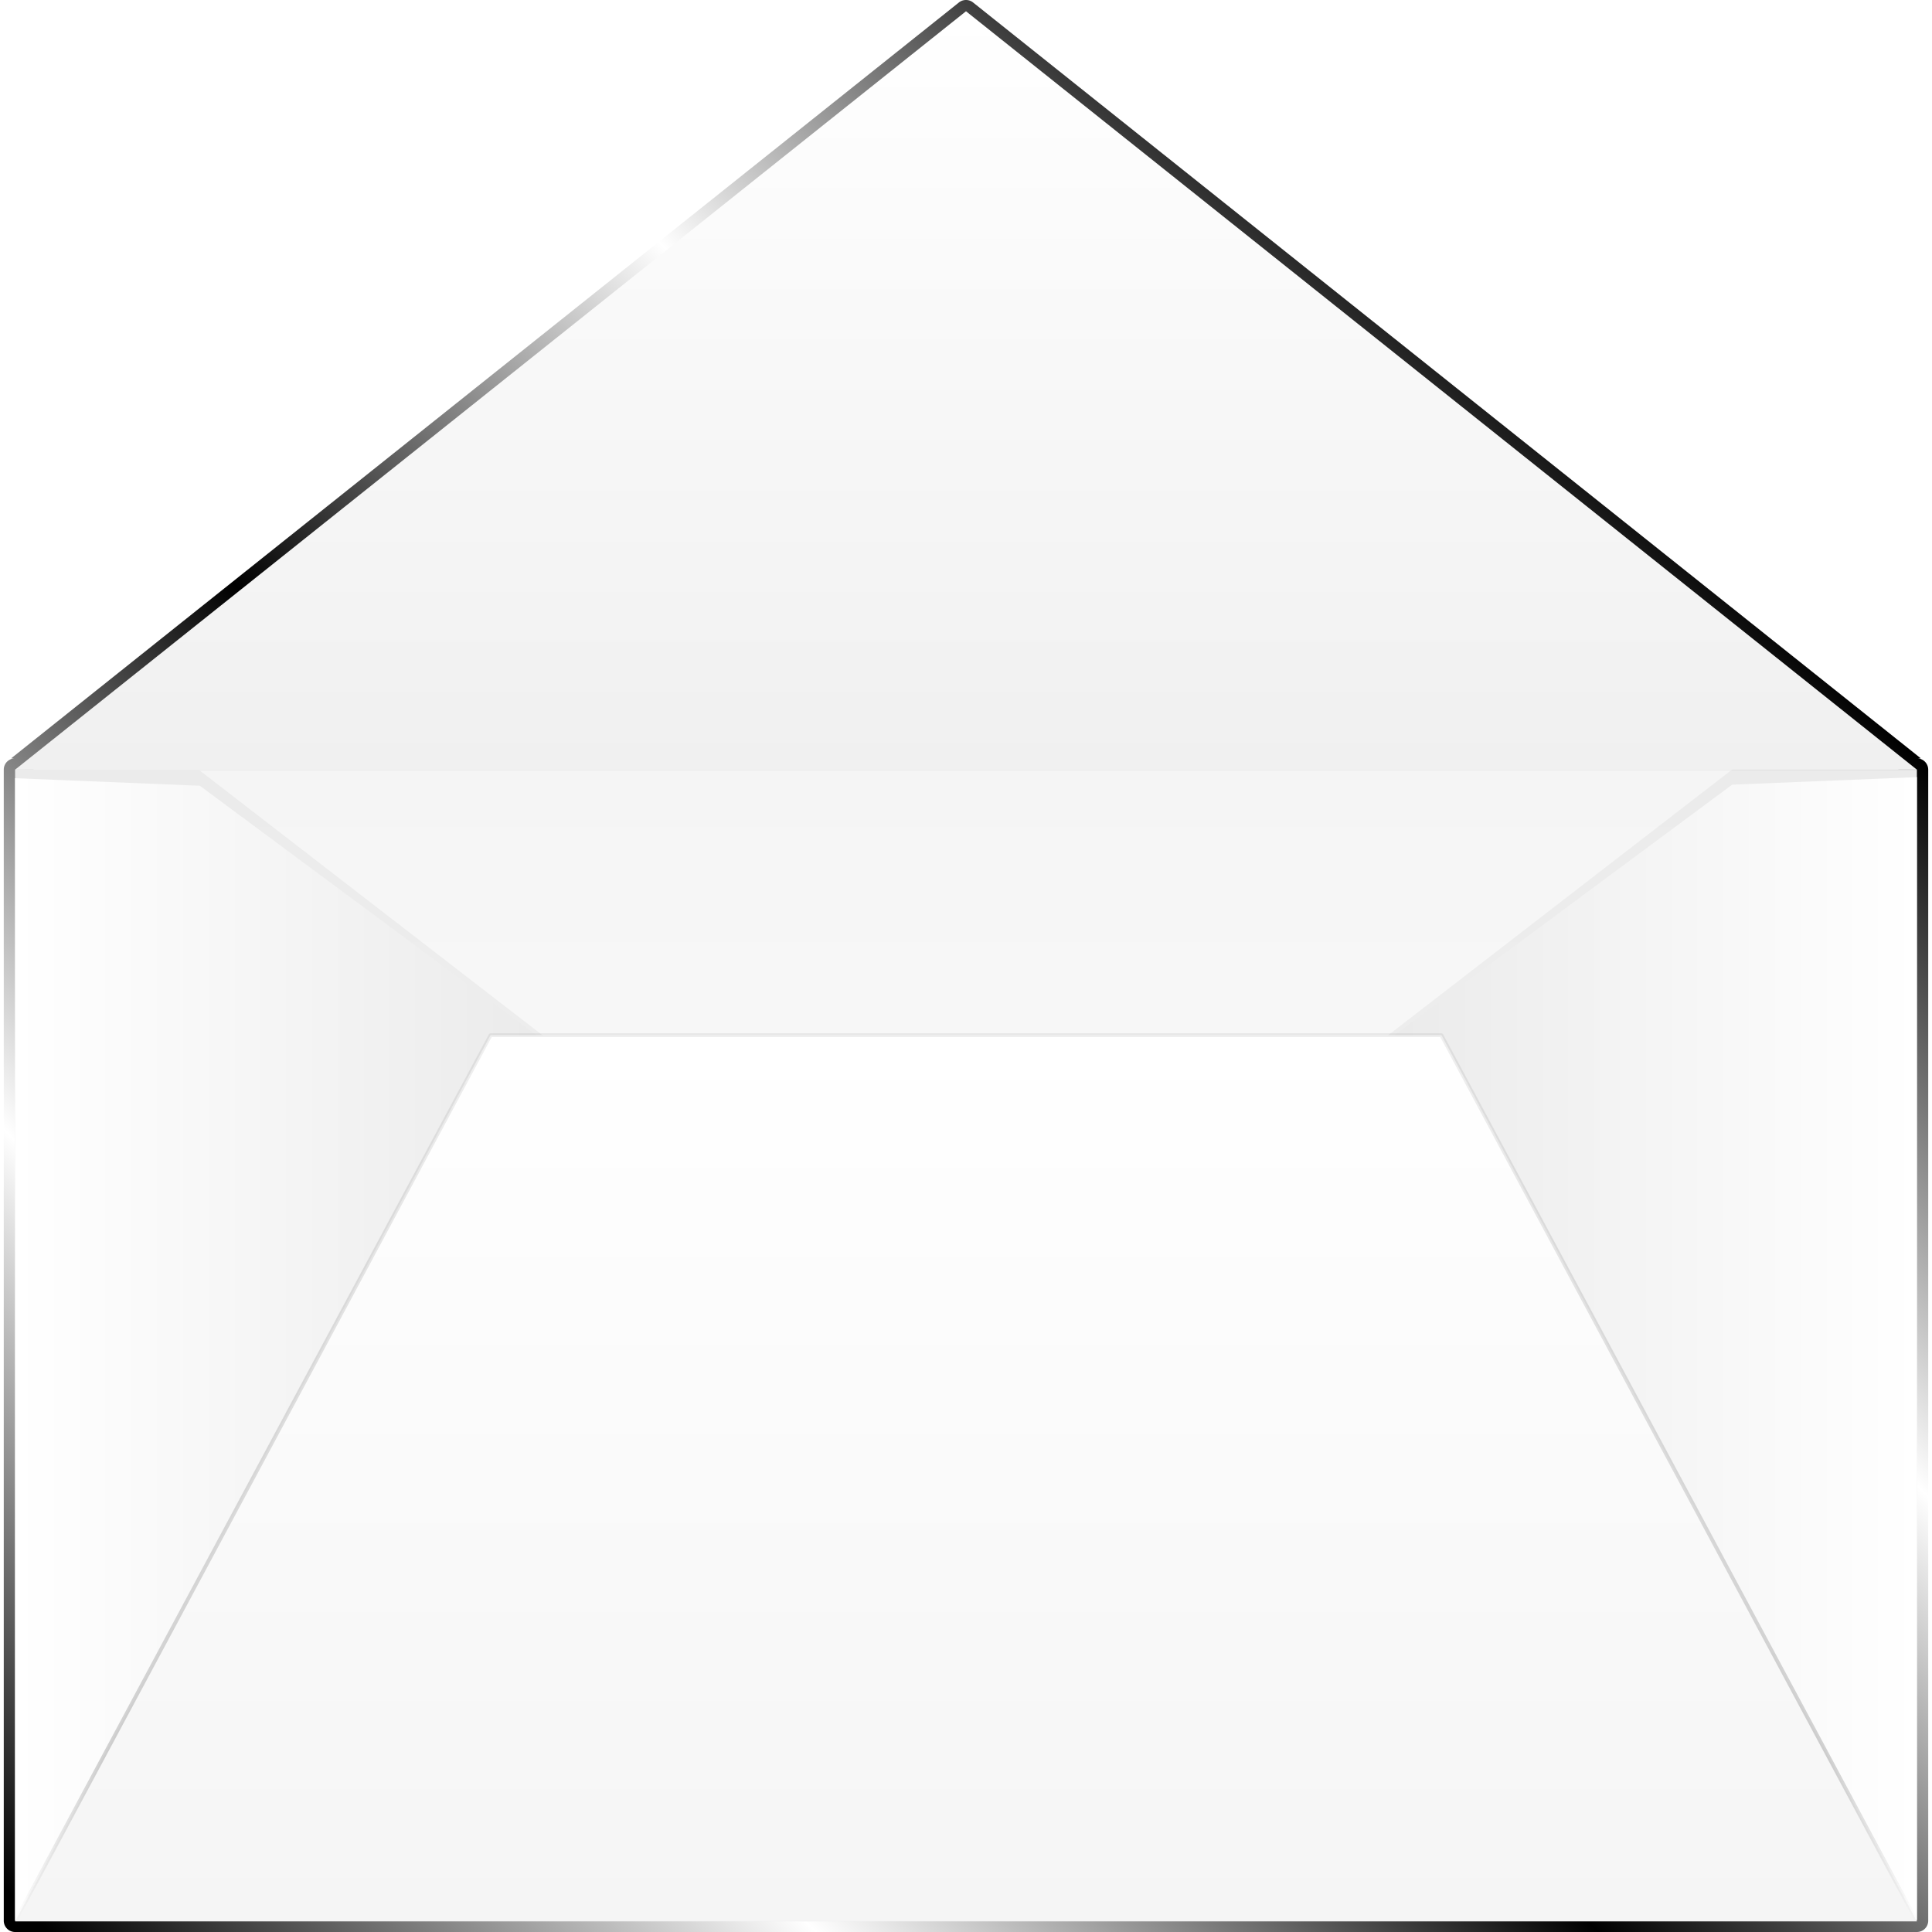 <?xml version="1.0" encoding="UTF-8" standalone="no"?>
<!-- Created with Inkscape (http://www.inkscape.org/) -->

<svg
   width="512"
   height="512"
   viewBox="0 0 135.467 135.467"
   version="1.1"
   id="svg5"
   inkscape:version="1.4.2 (ebf0e940d0, 2025-05-08)"
   sodipodi:docname="mail-mark-read.svg"
   xmlns:inkscape="http://www.inkscape.org/namespaces/inkscape"
   xmlns:sodipodi="http://sodipodi.sourceforge.net/DTD/sodipodi-0.dtd"
   xmlns:xlink="http://www.w3.org/1999/xlink"
   xmlns="http://www.w3.org/2000/svg"
   xmlns:svg="http://www.w3.org/2000/svg"
   xmlns:rdf="http://www.w3.org/1999/02/22-rdf-syntax-ns#"
   xmlns:cc="http://creativecommons.org/ns#"
   xmlns:dc="http://purl.org/dc/elements/1.1/">&gt;
  <sodipodi:namedview
   id="namedview7"
   pagecolor="#505050"
   bordercolor="#ffffff"
   borderopacity="1"
   inkscape:showpageshadow="0"
   inkscape:pageopacity="0"
   inkscape:pagecheckerboard="1"
   inkscape:deskcolor="#505050"
   inkscape:document-units="px"
   showgrid="false"
   inkscape:zoom="2"
   inkscape:cx="329.75"
   inkscape:cy="382.75"
   inkscape:window-width="3256"
   inkscape:window-height="1080"
   inkscape:window-x="1864"
   inkscape:window-y="0"
   inkscape:window-maximized="0"
   inkscape:current-layer="layer1" />
<defs
   id="defs2">
  <linearGradient
     id="linearGradient26"
     inkscape:collect="always">
    <stop
       style="stop-color:#000000;stop-opacity:1;"
       offset="0"
       id="stop13" />
    <stop
       style="stop-color:#ffffff;stop-opacity:1;"
       offset="0.2"
       id="stop14" />
    <stop
       style="stop-color:#000000;stop-opacity:1;"
       offset="0.404"
       id="stop15" />
    <stop
       style="stop-color:#ffffff;stop-opacity:1;"
       offset="0.605"
       id="stop16" />
    <stop
       style="stop-color:#000000;stop-opacity:1;"
       offset="0.797"
       id="stop19" />
    <stop
       style="stop-color:#ffffff;stop-opacity:1;"
       offset="1"
       id="stop26" />
  </linearGradient>
  <linearGradient
     id="linearGradient40"
     inkscape:collect="always">
    <stop
       style="stop-color:#000000;stop-opacity:0;"
       offset="0"
       id="stop40" />
    <stop
       style="stop-color:#000000;stop-opacity:1;"
       offset="0.497"
       id="stop42" />
    <stop
       style="stop-color:#000000;stop-opacity:0;"
       offset="1"
       id="stop41" />
  </linearGradient>
  <linearGradient
     id="linearGradient38"
     inkscape:collect="always">
    <stop
       style="stop-color:#ffffff;stop-opacity:1;"
       offset="0"
       id="stop38" />
    <stop
       style="stop-color:#f0f0f0;stop-opacity:1;"
       offset="1"
       id="stop39" />
  </linearGradient>
  <linearGradient
     id="linearGradient24"
     inkscape:collect="always">
    <stop
       style="stop-color:#ffffff;stop-opacity:1;"
       offset="0"
       id="stop25" />
    <stop
       style="stop-color:#e5e5e5;stop-opacity:1;"
       offset="1"
       id="stop24" />
  </linearGradient>
  <linearGradient
     id="linearGradient22"
     inkscape:collect="always">
    <stop
       style="stop-color:#e5e5e5;stop-opacity:1;"
       offset="0"
       id="stop22" />
    <stop
       style="stop-color:#ffffff;stop-opacity:1;"
       offset="1"
       id="stop23" />
  </linearGradient>
  <linearGradient
     id="linearGradient20"
     inkscape:collect="always">
    <stop
       style="stop-color:#f5f5f5;stop-opacity:1;"
       offset="0"
       id="stop21" />
    <stop
       style="stop-color:#ffffff;stop-opacity:1;"
       offset="1"
       id="stop20" />
  </linearGradient>
  <linearGradient
     id="linearGradient17"
     inkscape:collect="always">
    <stop
       style="stop-color:#ffffff;stop-opacity:1;"
       offset="0"
       id="stop17" />
    <stop
       style="stop-color:#f5f5f5;stop-opacity:1;"
       offset="1"
       id="stop18" />
  </linearGradient>
  <linearGradient
     id="linearGradient2"
     inkscape:collect="always">
    <stop
       style="stop-color:#000000;stop-opacity:1;"
       offset="0"
       id="stop3" />
    <stop
       style="stop-color:#ffffff;stop-opacity:1;"
       offset="0.2"
       id="stop7" />
    <stop
       style="stop-color:#000000;stop-opacity:1;"
       offset="0.404"
       id="stop8" />
    <stop
       style="stop-color:#ffffff;stop-opacity:1;"
       offset="0.605"
       id="stop9" />
    <stop
       style="stop-color:#000000;stop-opacity:1;"
       offset="0.797"
       id="stop10" />
    <stop
       style="stop-color:#ffffff;stop-opacity:1;"
       offset="1"
       id="stop6" />
  </linearGradient>
  <clipPath
     clipPathUnits="userSpaceOnUse"
     id="clipPath15">
    <rect
       style="display:inline;fill:#ffffff;stroke:url(#linearGradient16);stroke-width:1.587;stroke-linecap:round;stroke-linejoin:round;stroke-miterlimit:12;paint-order:markers stroke fill"
       id="rect16"
       width="133.35"
       height="81.027"
       x="1.058"
       y="29.048"
       ry="0" />
  </clipPath>
  <linearGradient
     inkscape:collect="always"
     xlink:href="#linearGradient2"
     id="linearGradient16"
     gradientUnits="userSpaceOnUse"
     gradientTransform="matrix(0.984,0,0,0.984,1.058,0.454)"
     x1="0"
     y1="29.048"
     x2="135.467"
     y2="111.361" />
  <linearGradient
     inkscape:collect="always"
     xlink:href="#linearGradient17"
     id="linearGradient18"
     x1="67.733"
     y1="93.798"
     x2="67.733"
     y2="12.771"
     gradientUnits="userSpaceOnUse"
     gradientTransform="matrix(1,0,0,0.996,0,41.242)" />
  <linearGradient
     inkscape:collect="always"
     xlink:href="#linearGradient22"
     id="linearGradient23"
     x1="87.336"
     y1="93.857"
     x2="134.408"
     y2="93.857"
     gradientUnits="userSpaceOnUse"
     gradientTransform="matrix(1,0,0,0.996,0,0.79)" />
  <linearGradient
     inkscape:collect="always"
     xlink:href="#linearGradient24"
     id="linearGradient25"
     x1="1.058"
     y1="93.933"
     x2="48.131"
     y2="93.933"
     gradientUnits="userSpaceOnUse"
     gradientTransform="matrix(1,0,0,0.996,0,0.79)" />
  <clipPath
     clipPathUnits="userSpaceOnUse"
     id="clipPath36">
    <path
       id="path36"
       style="display:inline;fill:url(#linearGradient36);stroke:none;stroke-width:1.587;stroke-linecap:round;stroke-linejoin:round;stroke-miterlimit:12;paint-order:markers stroke fill"
       d="m -114.78,21.129 -66.551,40.438 h -0.124 v 0.075 80.952 h 133.35 v -80.952 -0.075 h -0.124 z" />
  </clipPath>
  <linearGradient
     inkscape:collect="always"
     xlink:href="#linearGradient17"
     id="linearGradient36"
     gradientUnits="userSpaceOnUse"
     gradientTransform="translate(-182.513,48.796)"
     x1="67.733"
     y1="93.798"
     x2="67.733"
     y2="12.771" />
  <filter
     inkscape:collect="always"
     style="color-interpolation-filters:sRGB"
     id="filter36"
     x="-0.025"
     y="-0.041"
     width="1.049"
     height="1.081">
    <feGaussianBlur
       inkscape:collect="always"
       stdDeviation="1.372"
       id="feGaussianBlur36" />
  </filter>
  <linearGradient
     inkscape:collect="always"
     xlink:href="#linearGradient38"
     id="linearGradient39"
     x1="67.733"
     y1="0.074"
     x2="67.733"
     y2="53.381"
     gradientUnits="userSpaceOnUse"
     gradientTransform="matrix(1,0,0,0.996,0,0.717)" />
  <linearGradient
     inkscape:collect="always"
     xlink:href="#linearGradient40"
     id="linearGradient41"
     x1="66.729"
     y1="53.434"
     x2="66.729"
     y2="53.381"
     gradientUnits="userSpaceOnUse"
     gradientTransform="matrix(1,0,0,0.996,0,0.79)" />
  <linearGradient
     inkscape:collect="always"
     xlink:href="#linearGradient26"
     id="linearGradient13"
     x1="-182.992"
     y1="138.105"
     x2="-49.641"
     y2="3.697"
     gradientUnits="userSpaceOnUse"
     gradientTransform="matrix(1,0,0,0.996,184.843,-3.683)" />
  <linearGradient
     inkscape:collect="always"
     xlink:href="#linearGradient20"
     id="linearGradient21-9"
     x1="67.733"
     y1="134.408"
     x2="67.733"
     y2="72.196"
     gradientUnits="userSpaceOnUse"
     gradientTransform="translate(-5.75e-6,0.389)" />
  <linearGradient
     inkscape:collect="always"
     xlink:href="#linearGradient7"
     id="linearGradient12"
     x1="67.733"
     y1="45.353"
     x2="67.733"
     y2="108.324"
     gradientUnits="userSpaceOnUse"
     gradientTransform="translate(-5.75e-6,26.551)" />
  <linearGradient
     id="linearGradient7"
     inkscape:collect="always">
    <stop
       style="stop-color:#000000;stop-opacity:0.06;"
       offset="0"
       id="stop12" />
    <stop
       style="stop-color:#000000;stop-opacity:0.171;"
       offset="0.817"
       id="stop11" />
    <stop
       style="stop-color:#000000;stop-opacity:0;"
       offset="1"
       id="stop13-8" />
  </linearGradient>
</defs>
<g
   inkscape:label="Layer 1"
   inkscape:groupmode="layer"
   id="layer1">
  <path
     style="baseline-shift:baseline;display:inline;overflow:visible;vector-effect:none;fill:url(#linearGradient13);stroke-width:1;stroke-linecap:round;stroke-linejoin:round;stroke-miterlimit:12;paint-order:markers stroke fill;enable-background:accumulate;stop-color:#000000"
     d="M 67.237,0.173 0.782,53.174 h 0.275 a 0.794,0.791 0 0 0 -0.793,0.79 v 0.002 80.711 a 0.794,0.791 0 0 0 0.793,0.79 H 134.407 a 0.794,0.791 0 0 0 0.795,-0.79 v -80.711 -0.002 a 0.794,0.791 0 0 0 -0.795,-0.79 h 0.277 L 68.229,0.173 a 0.794,0.791 0 0 0 -0.992,0 z m 0.496,1.628 65.881,52.543 V 133.887 H 1.851 V 54.345 Z"
     id="path11" />
  <rect
     style="display:inline;fill:url(#linearGradient18);stroke:none;stroke-width:1.587;stroke-linecap:round;stroke-linejoin:round;stroke-miterlimit:12;paint-order:markers stroke fill"
     id="rect1"
     width="133.35"
     height="80.712"
     x="1.058"
     y="53.964"
     ry="0" />
  <path
     id="path1"
     style="display:inline;fill:url(#linearGradient39);stroke:none;stroke-width:1.587;stroke-linecap:round;stroke-linejoin:round;stroke-miterlimit:12;stroke-opacity:1;paint-order:markers stroke fill"
     inkscape:transform-center-y="-24.981511"
     d="M 67.733,0.79 1.058,53.966 H 134.408 Z"
     sodipodi:nodetypes="cccc" />
  <path
     id="path25"
     style="display:inline;opacity:0.2;mix-blend-mode:normal;fill:#000000;fill-opacity:1;stroke:none;stroke-width:8.483;stroke-linecap:round;stroke-linejoin:round;stroke-miterlimit:12;paint-order:markers stroke fill;filter:url(#filter36)"
     d="m -61.057,61.567 -24.262,18.814 h -29.46 -29.557 l -24.165,-18.739 h -12.953 v 80.951 h 47.072 v -0.075 h 39.206 47.072 V 61.567 Z"
     clip-path="url(#clipPath36)"
     transform="matrix(1,0,0,0.996,182.513,-7.364)" />
  <path
     id="path18"
     style="display:inline;fill:url(#linearGradient23);stroke-width:8.467;stroke-linecap:round;stroke-linejoin:round;stroke-miterlimit:12;paint-order:markers stroke fill"
     d="m 134.408,54.491 -12.953,0.527 -34.119,25.301 v 54.282 h 47.072 z"
     sodipodi:nodetypes="cccccc" />
  <path
     id="rect18"
     style="fill:url(#linearGradient25);stroke-width:8.467;stroke-linecap:round;stroke-linejoin:round;stroke-miterlimit:12;paint-order:markers stroke fill"
     d="M 1.058,54.566 14.011,55.094 48.131,80.395 V 134.677 H 1.058 Z"
     sodipodi:nodetypes="cccccc" />
  <rect
     style="opacity:0.1;fill:url(#linearGradient41);fill-opacity:1;stroke:none;stroke-width:8.467;stroke-linecap:round;stroke-linejoin:round;stroke-miterlimit:12;stroke-dasharray:none;stroke-opacity:1;paint-order:markers stroke fill"
     id="rect39"
     width="133.35"
     height="0.053"
     x="1.058"
     y="53.964" />
  <path
     id="rect19-7"
     style="fill:url(#linearGradient21-9);stroke:url(#linearGradient12);stroke-width:0.265;stroke-linecap:round;stroke-linejoin:round;stroke-miterlimit:12;stroke-dasharray:none;stroke-opacity:1;paint-order:markers stroke fill"
     d="m 34.396,72.585 h 33.337 33.337 l 33.337,62.137 H 1.058 Z"
     sodipodi:nodetypes="cccccc" />
</g>
</svg>

